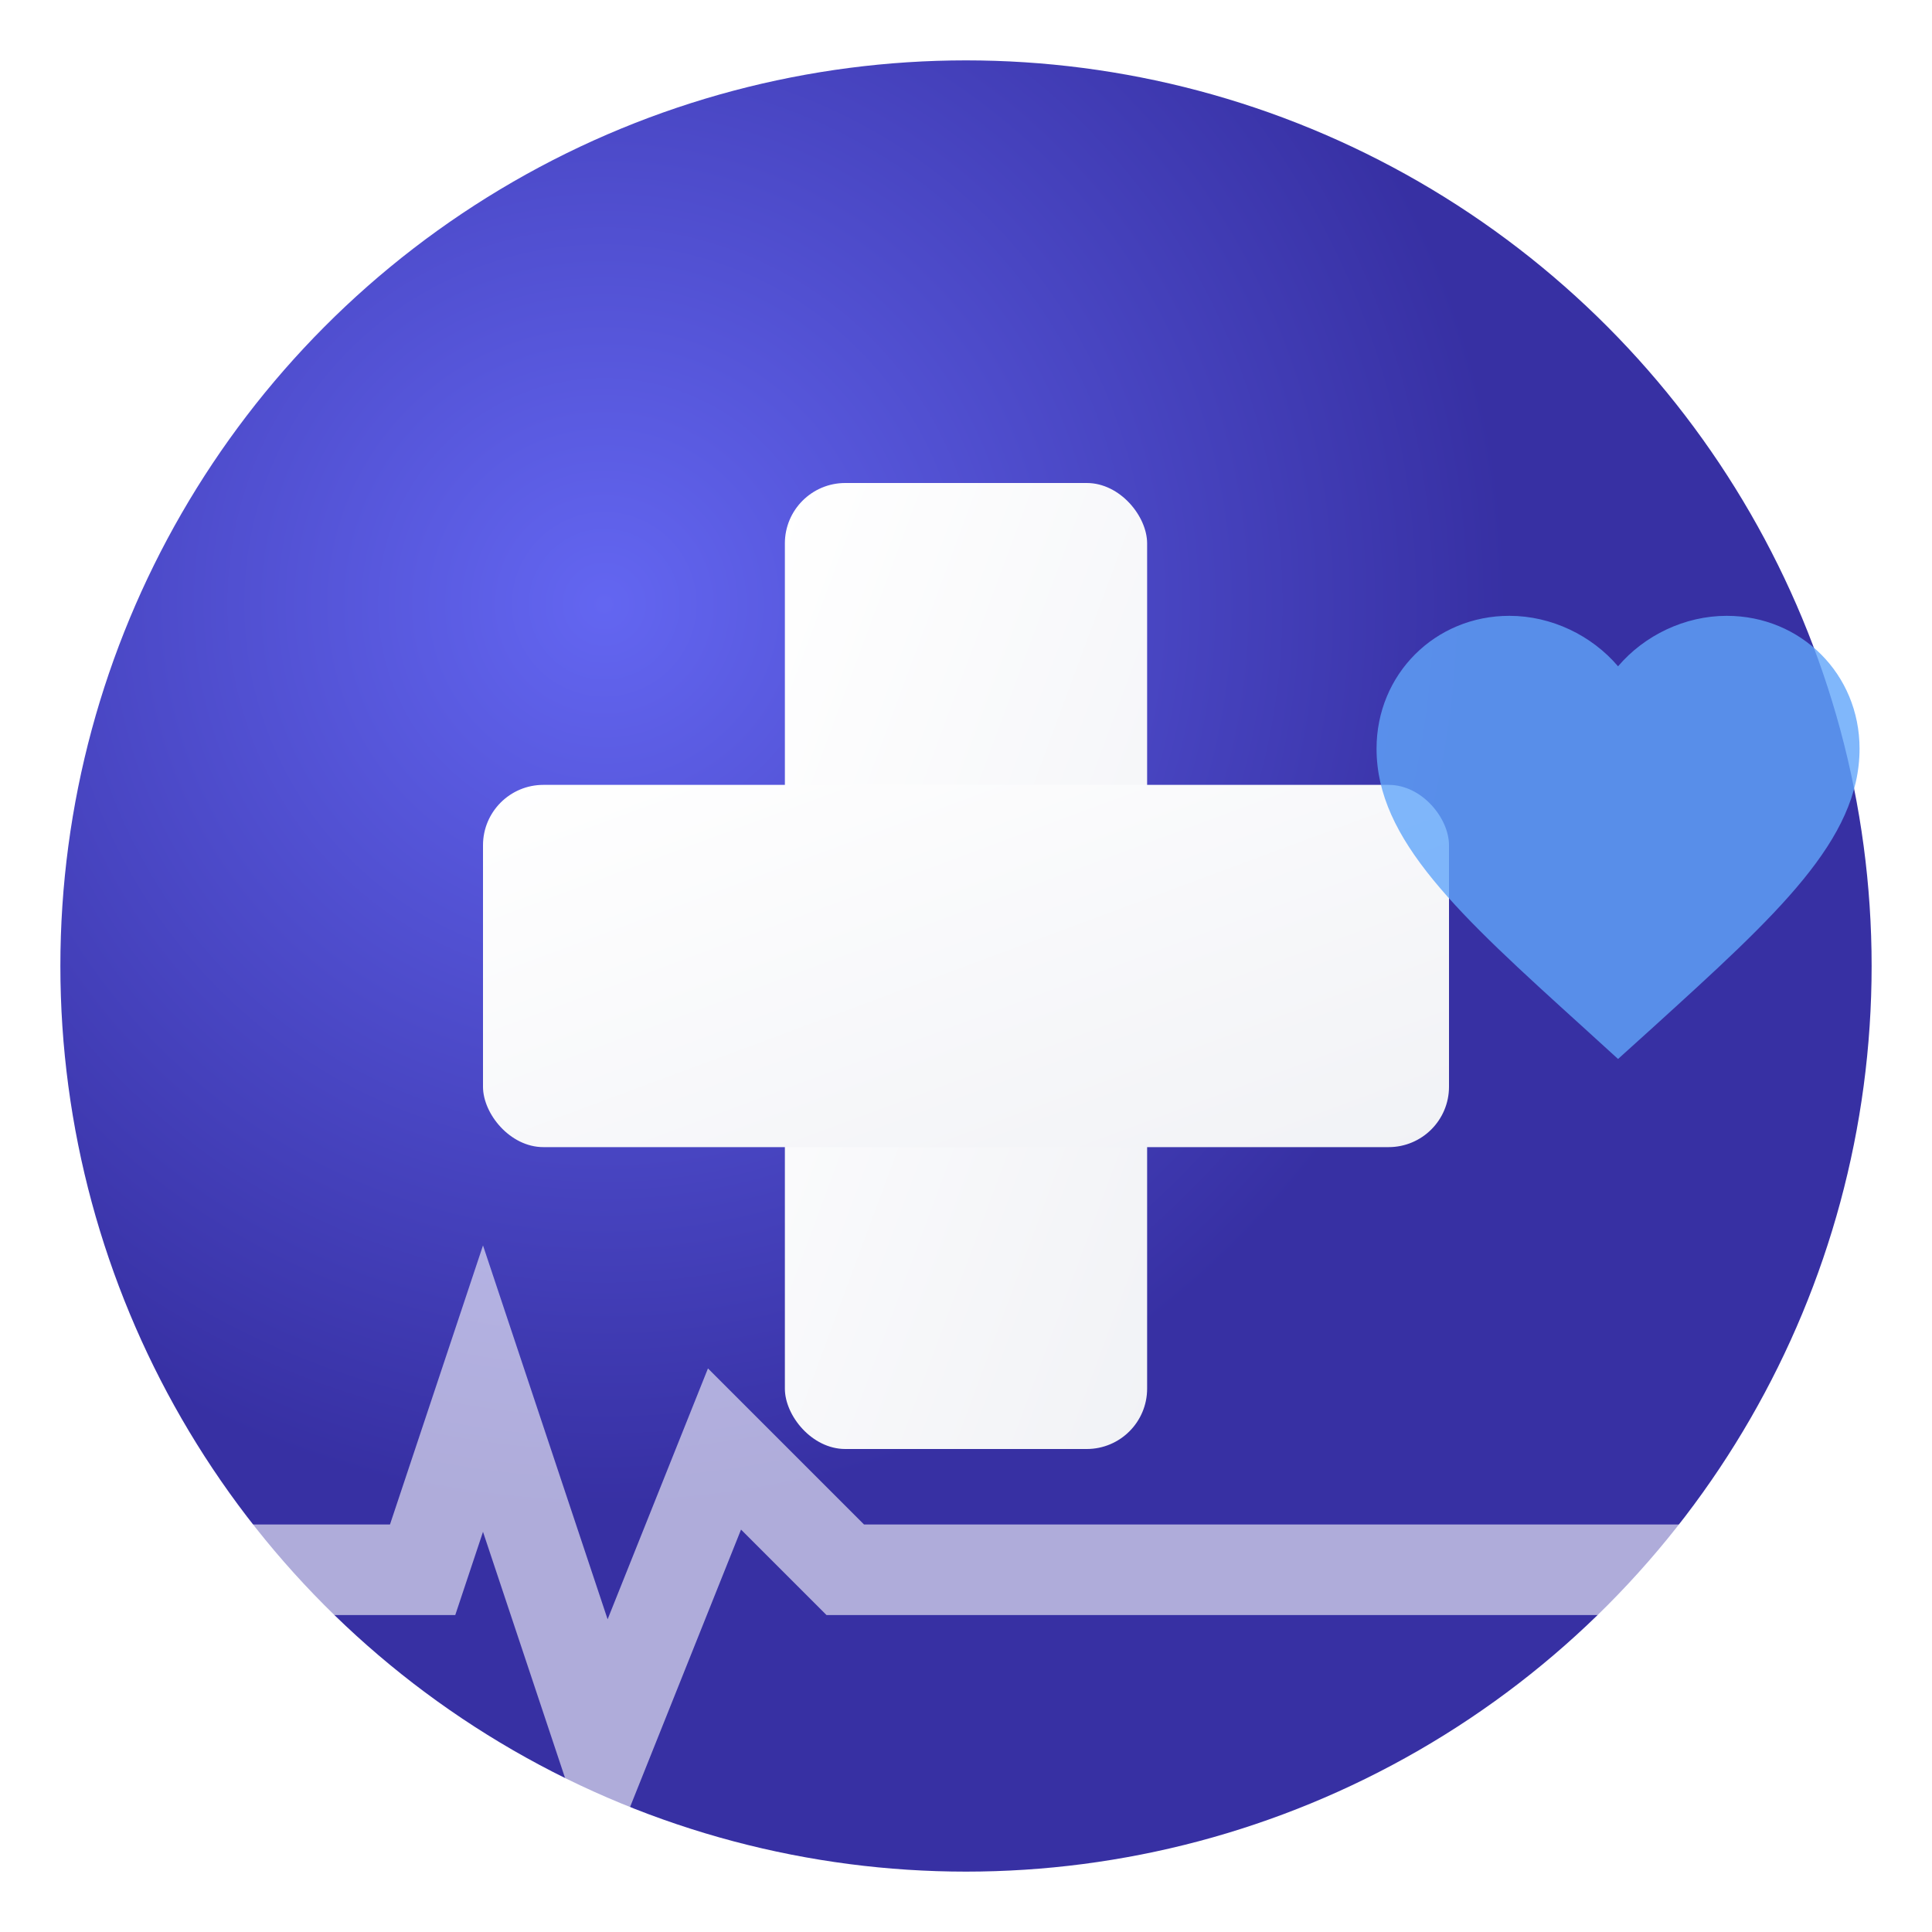 <svg viewBox="0 0 32 32" xmlns="http://www.w3.org/2000/svg">

  <defs>
    <radialGradient id="bgGradient" cx="0.3" cy="0.3">
      <stop offset="0%" stop-color="#6366f1"/>
      <stop offset="100%" stop-color="#3730a3"/>
    </radialGradient>
    <linearGradient id="crossGradient" x1="0%" y1="0%" x2="100%" y2="100%">
      <stop offset="0%" stop-color="#ffffff"/>
      <stop offset="100%" stop-color="#f1f2f6"/>
    </linearGradient>
    <filter id="shadow" x="-20%" y="-20%" width="140%" height="140%">
      <dropShadow dx="1" dy="1" stdDeviation="1" flood-color="#000000" flood-opacity="0.3"/>
    </filter>
  </defs>
 
  <circle cx="16" cy="16" r="15" fill="url(#bgGradient)" filter="url(#shadow)"/>
  

  <g fill="url(#crossGradient)">

    <rect x="13" y="8" width="6" height="16" rx="1"/>
  
    <rect x="8" y="13" width="16" height="6" rx="1"/>
  </g>
  

  <g transform="translate(22, 9) scale(0.4)">
    <path d="M12 21.35l-1.45-1.32C5.4 15.36 2 12.28 2 8.5 2 5.42 4.42 3 7.5 3c1.74 0 3.41.81 4.5 2.09C13.09 3.81 14.76 3 16.5 3 19.58 3 22 5.42 22 8.5c0 3.78-3.4 6.86-8.55 11.54L12 21.35z" 
          fill="#60a5fa" opacity="0.8"/>
  </g>
  
 
  <g opacity="0.6" stroke="#fff" stroke-width="1.5" fill="none" transform="translate(4, 26)">
    <path d="M0 0 L3 0 L4 -3 L6 3 L8 -2 L10 0 L24 0" stroke-linecap="round"/>
  </g>
</svg>
